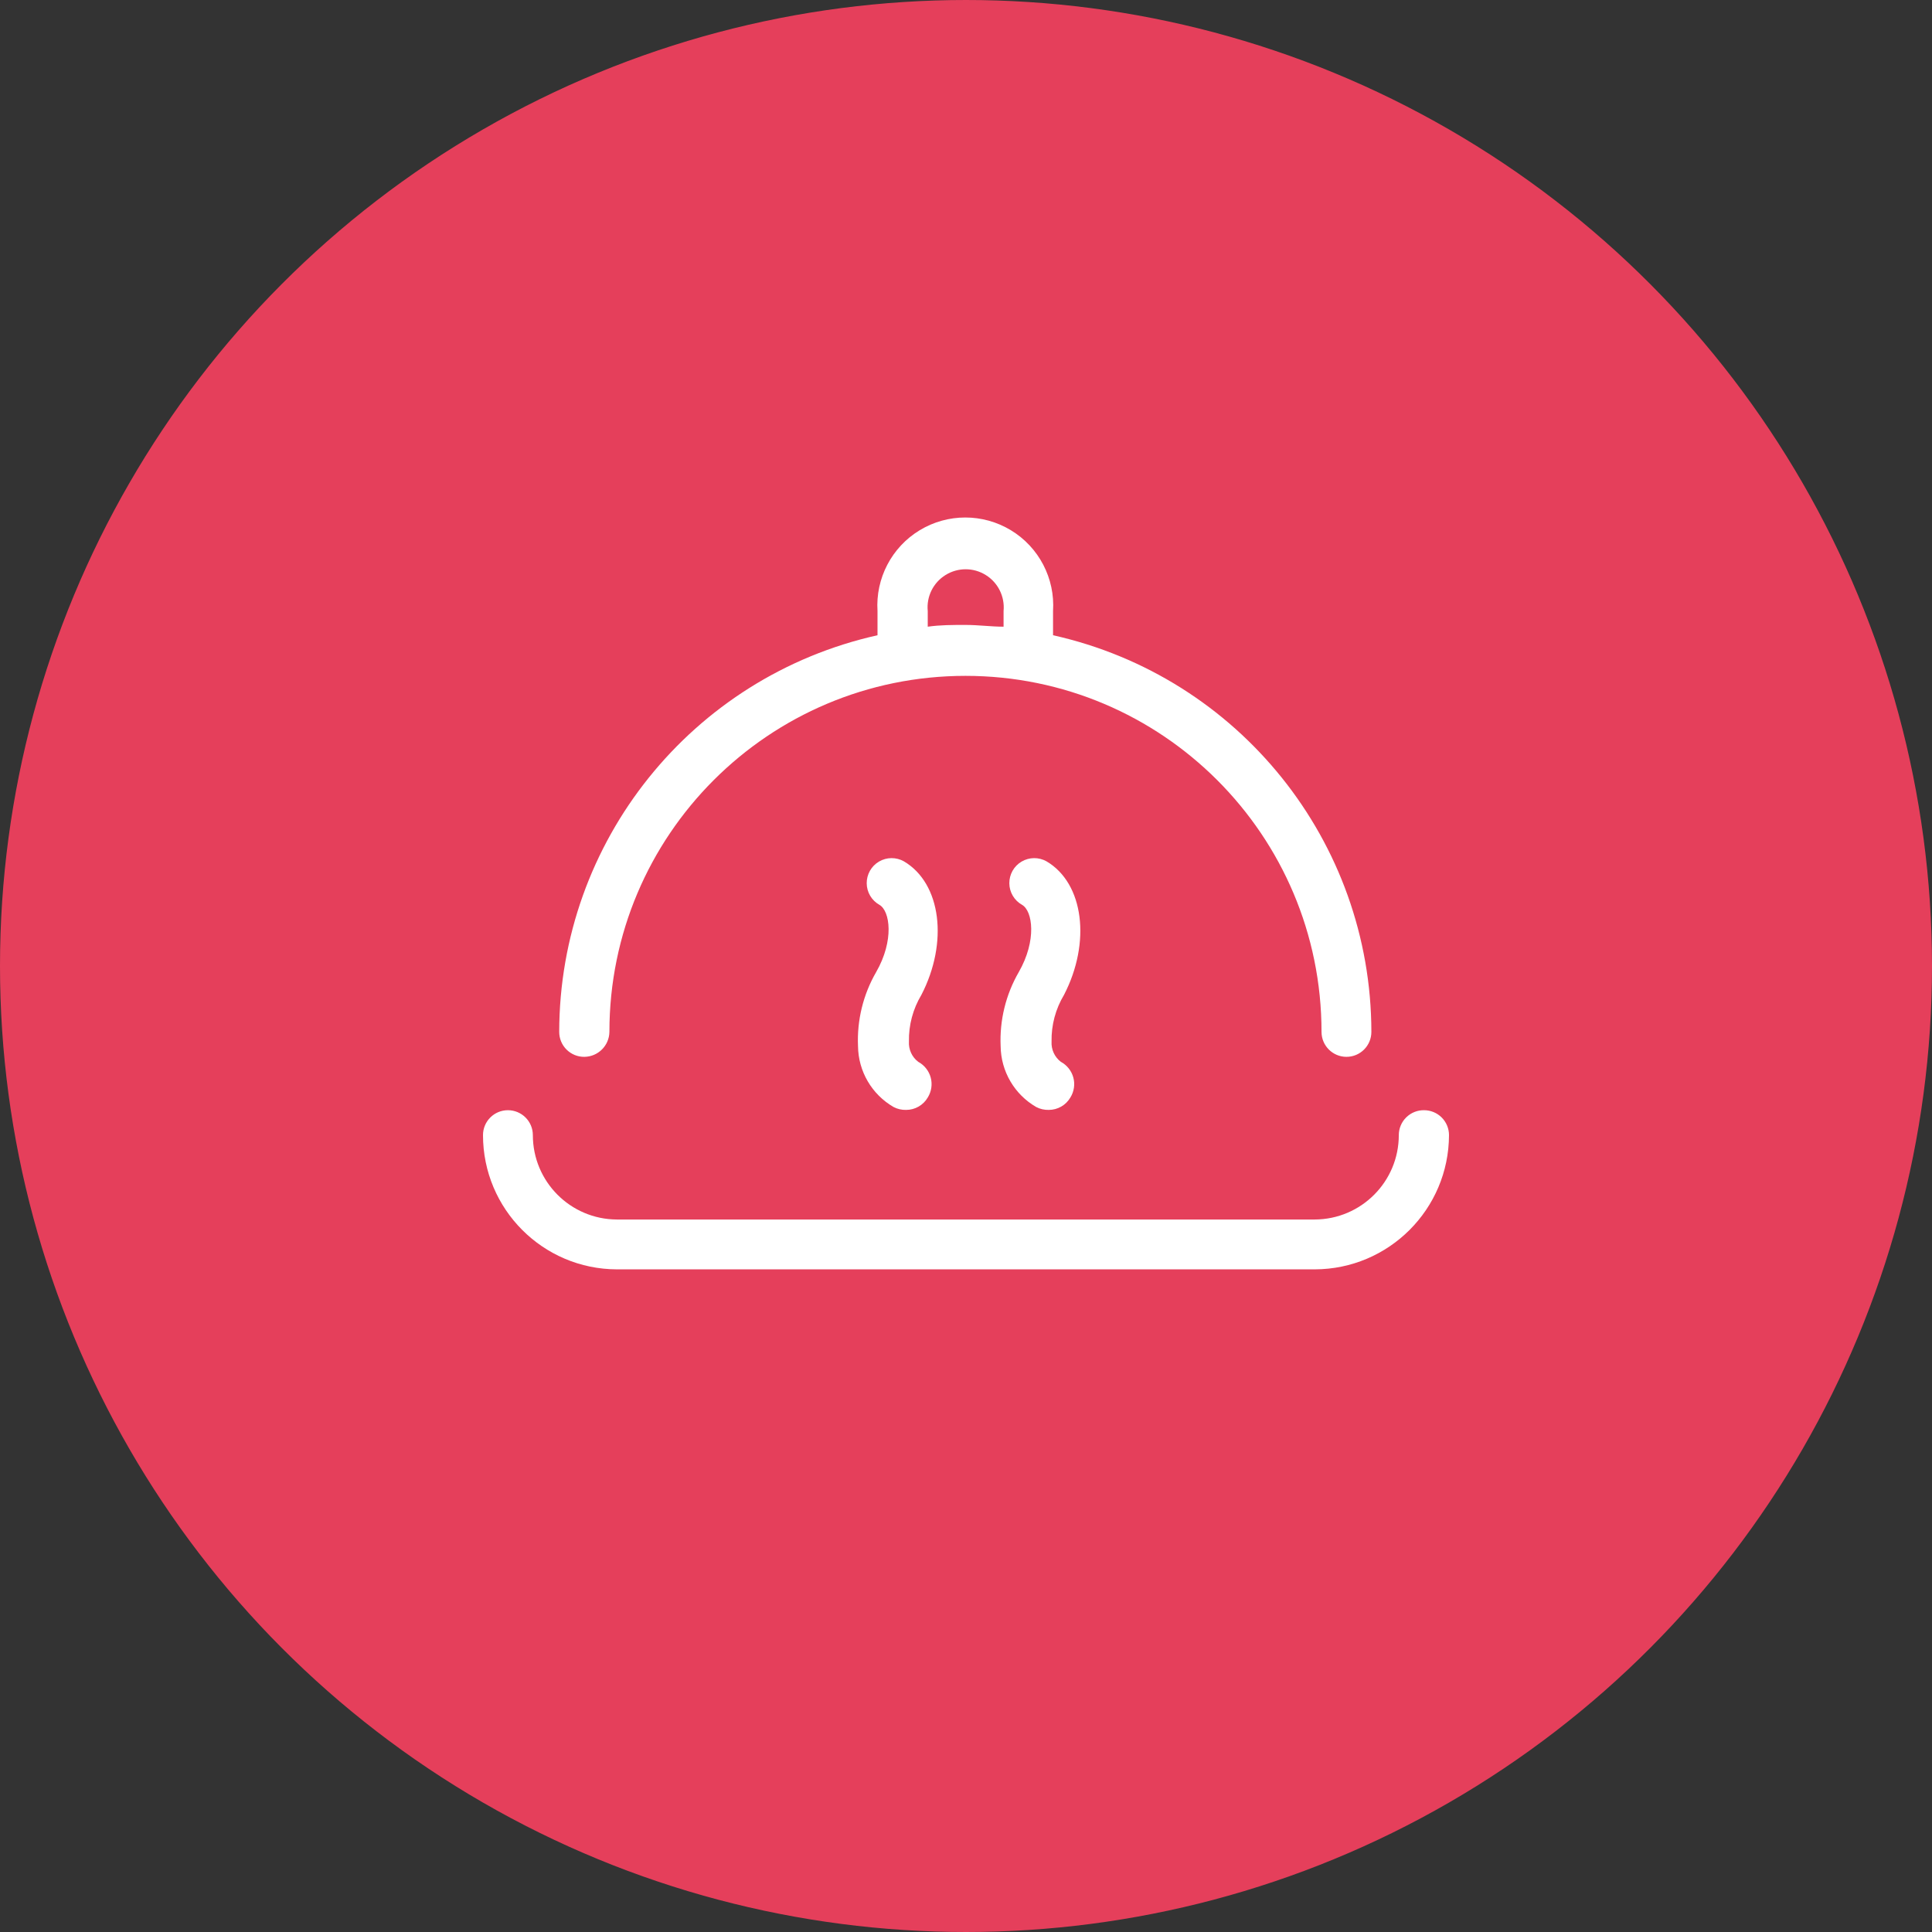 <?xml version="1.0" encoding="UTF-8"?>
<svg width="56px" height="56px" viewBox="0 0 56 56" version="1.1" xmlns="http://www.w3.org/2000/svg" xmlns:xlink="http://www.w3.org/1999/xlink">
    <rect x="0" y="0" width="56" height="56" fill="#333333" stroke="none"/>
    <!-- Generator: Sketch 61.2 (89653) - https://sketch.com -->
    <title>Keep-on</title>
    <desc>Created with Sketch.</desc>
    <g id="D-设备控制、设备属性" stroke="none" stroke-width="1" fill="none" fill-rule="evenodd">
        <g id="icon" transform="translate(-563, -585)">
            <g id="Keep-on" transform="translate(563, 585)">
                <circle id="Oval-13-Copy-9备份-10" stroke="#E53F5B" fill="#E53F5B" cx="28" cy="28" r="27.5"></circle>
                <path d="M41.277,32.18 C41.469,32.18 41.653,32.256 41.788,32.391 C41.924,32.527 42,32.711 42,32.902 C41.994,35.049 40.256,36.787 38.109,36.793 L38.109,36.793 L17.881,36.793 C15.736,36.787 14,35.047 14,32.902 C14,32.503 14.323,32.18 14.722,32.18 C15.121,32.18 15.445,32.503 15.445,32.902 C15.445,34.249 16.534,35.343 17.881,35.348 L17.881,35.348 L38.109,35.348 C39.456,35.343 40.545,34.249 40.545,32.902 C40.545,32.709 40.622,32.524 40.76,32.388 C40.898,32.252 41.084,32.177 41.277,32.18 Z M25.478,24.973 C25.701,24.842 25.976,24.84 26.201,24.967 C27.285,25.607 27.491,27.32 26.707,28.837 C26.462,29.245 26.337,29.713 26.346,30.189 C26.332,30.417 26.433,30.638 26.614,30.777 C26.793,30.873 26.924,31.038 26.977,31.233 C27.03,31.428 26.999,31.637 26.893,31.809 C26.763,32.034 26.523,32.172 26.263,32.171 C26.138,32.174 26.013,32.146 25.902,32.088 C25.27,31.723 24.878,31.053 24.87,30.323 C24.837,29.572 25.02,28.827 25.396,28.176 C25.923,27.258 25.799,26.401 25.489,26.226 C25.264,26.099 25.124,25.861 25.122,25.603 C25.12,25.344 25.255,25.104 25.478,24.973 Z M29.612,24.973 C29.835,24.842 30.11,24.84 30.335,24.967 C31.419,25.607 31.625,27.32 30.841,28.837 C30.596,29.245 30.471,29.713 30.48,30.189 C30.466,30.417 30.567,30.638 30.748,30.777 C30.927,30.873 31.058,31.038 31.111,31.233 C31.164,31.428 31.133,31.637 31.027,31.809 C30.897,32.034 30.657,32.172 30.397,32.171 C30.272,32.174 30.147,32.146 30.036,32.088 C29.404,31.723 29.012,31.053 29.004,30.323 C28.971,29.572 29.154,28.827 29.53,28.176 C30.056,27.258 29.933,26.401 29.623,26.226 C29.398,26.099 29.258,25.861 29.256,25.603 C29.254,25.344 29.389,25.104 29.612,24.973 Z M26.658,15.369 C27.47,14.877 28.488,14.877 29.301,15.369 C30.113,15.861 30.584,16.764 30.523,17.711 L30.523,17.711 L30.523,18.413 C35.91,19.615 39.743,24.391 39.75,29.91 C39.75,30.309 39.427,30.633 39.028,30.633 C38.629,30.633 38.305,30.309 38.305,29.91 C38.305,24.21 33.684,19.59 27.985,19.59 C22.285,19.59 17.664,24.21 17.664,29.91 C17.658,30.307 17.338,30.627 16.941,30.633 C16.748,30.636 16.562,30.561 16.424,30.425 C16.286,30.289 16.209,30.104 16.209,29.91 C16.216,24.391 20.049,19.615 25.435,18.413 L25.435,18.413 L25.435,17.711 C25.375,16.764 25.846,15.861 26.658,15.369 Z M28.572,16.667 C28.216,16.445 27.764,16.445 27.407,16.667 C27.05,16.888 26.85,17.293 26.891,17.711 L26.891,17.711 L26.891,18.165 C27.252,18.114 27.603,18.114 27.985,18.114 C28.366,18.114 28.728,18.165 29.089,18.165 L29.089,18.165 L29.089,17.711 C29.129,17.293 28.929,16.888 28.572,16.667 Z" id="形状结合备份-2" fill="#FFFFFF"></path>
            </g>
        </g>
    </g>
</svg>